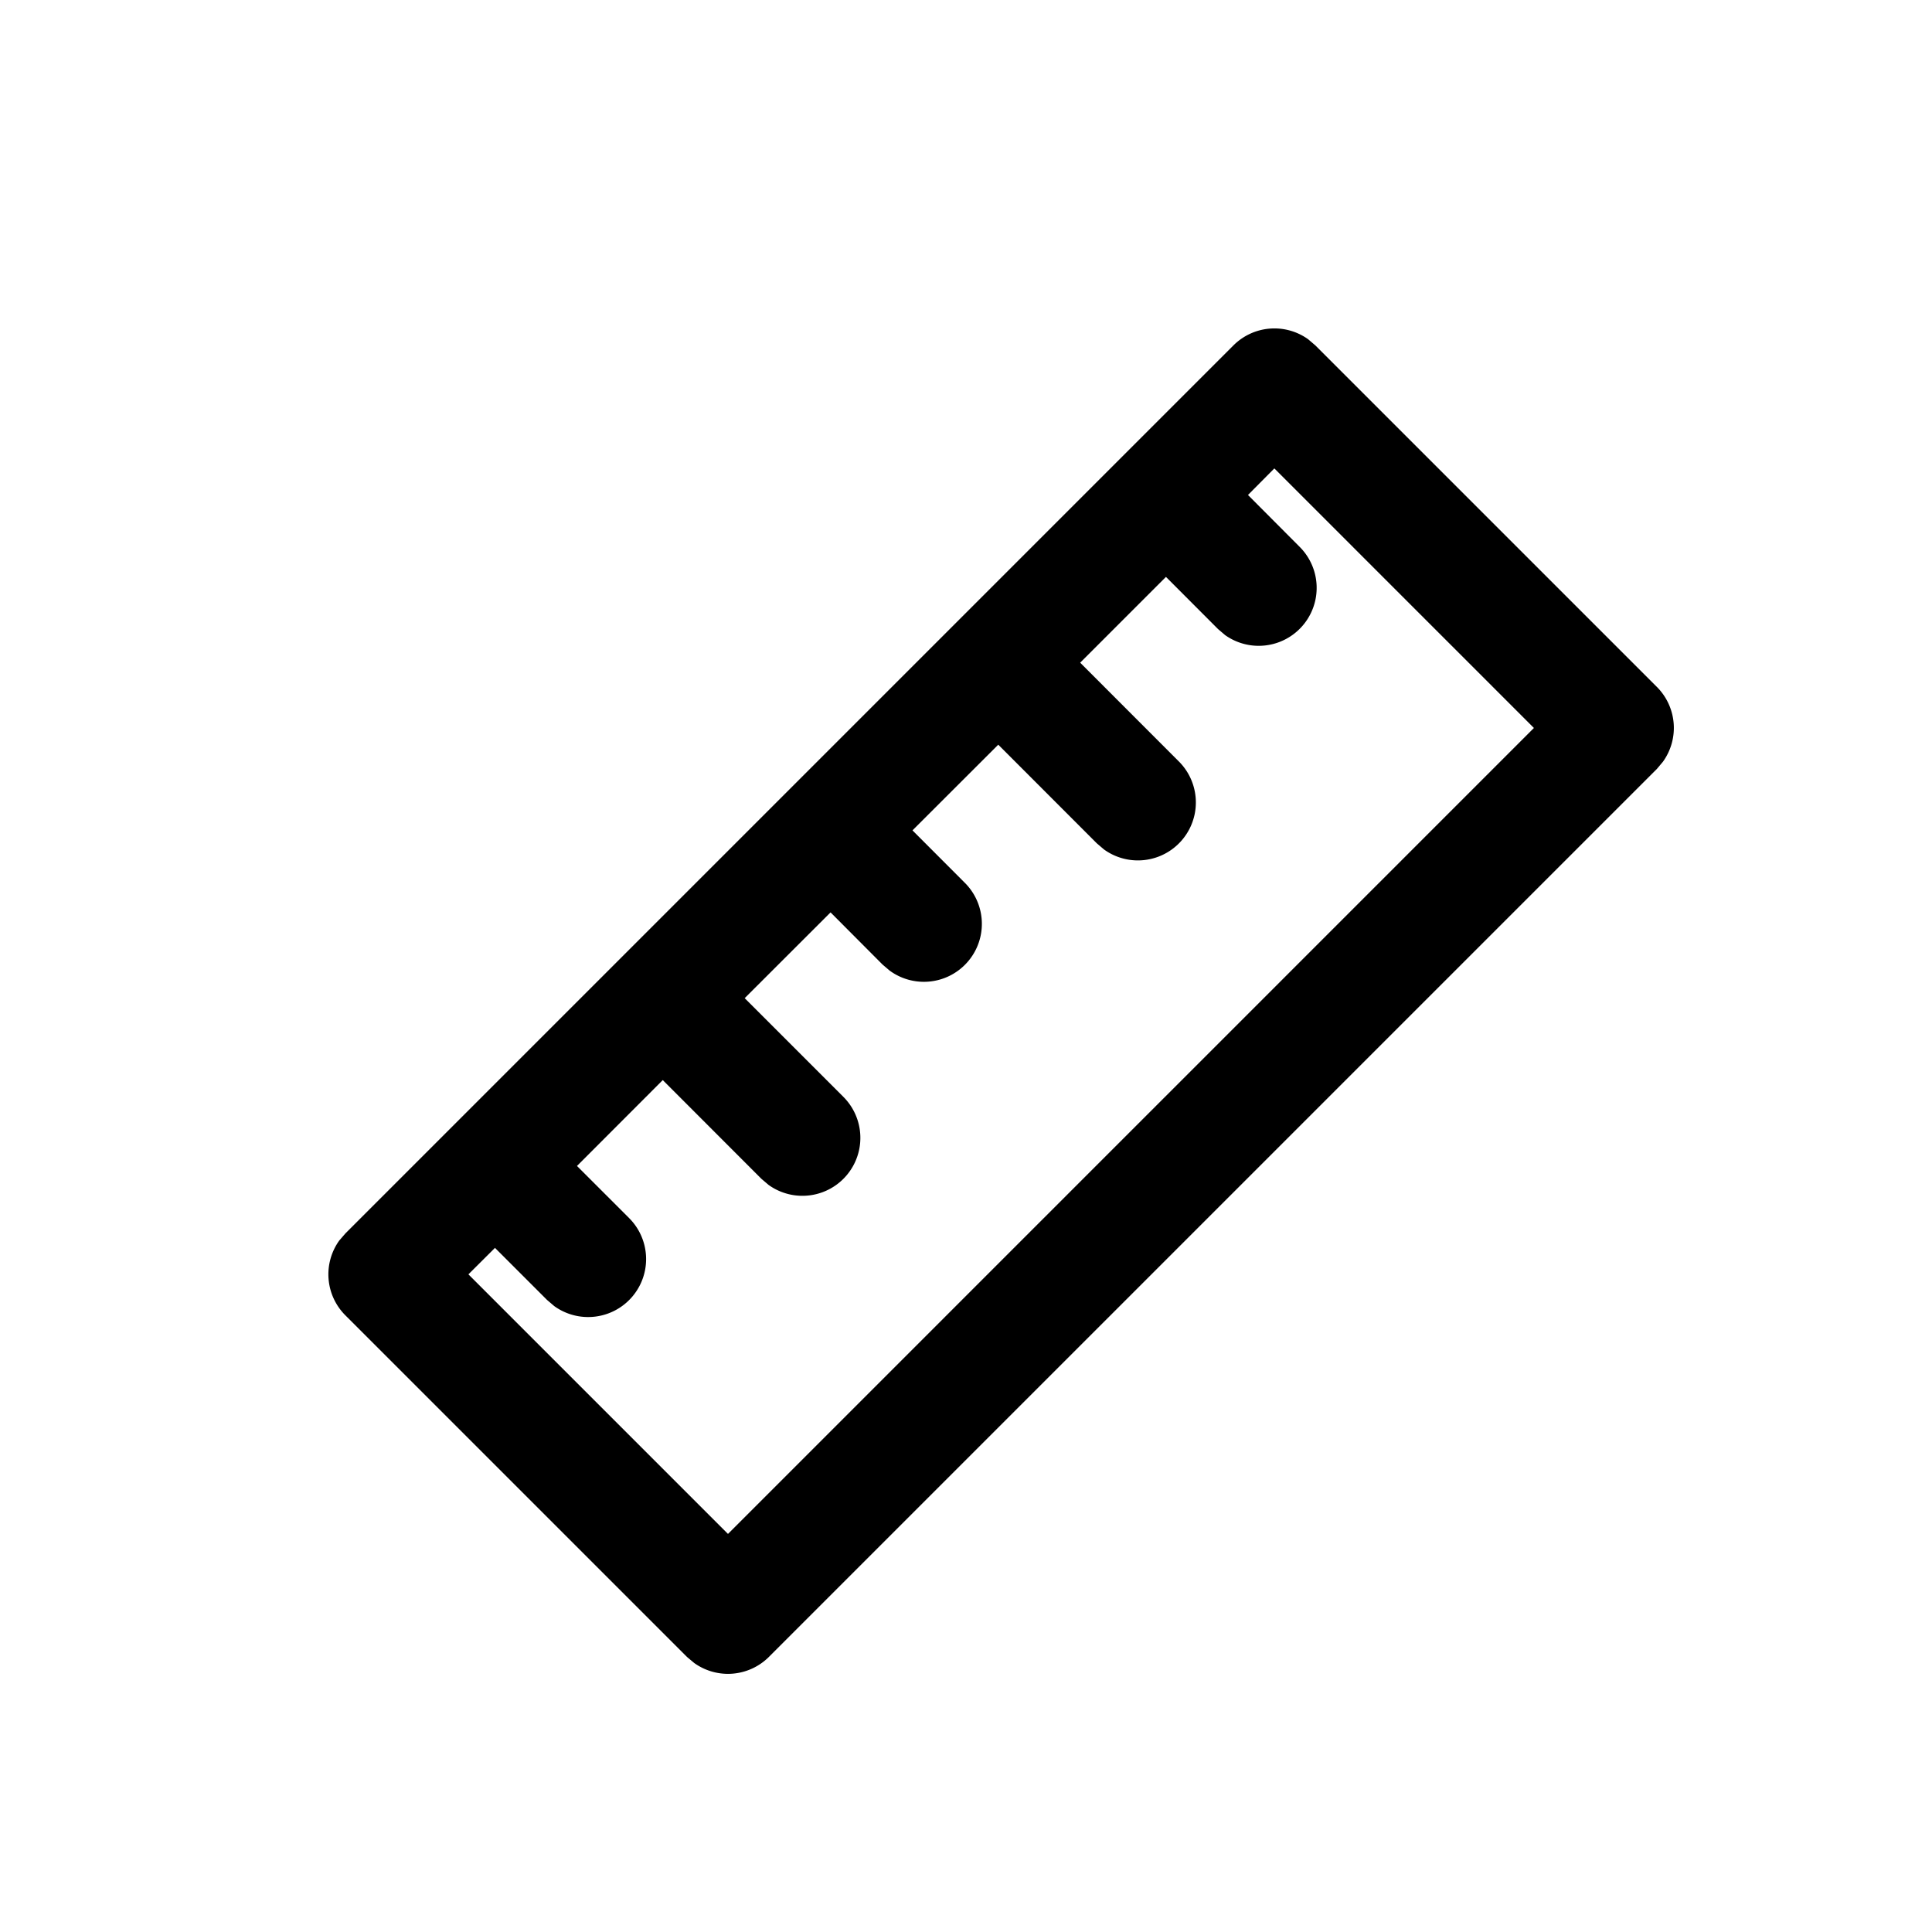<svg width="20" height="20" aria-hidden="true" focusable="false" xmlns="http://www.w3.org/2000/svg"><path d="M7.96 17.152a.6.6 0 01-.774.063l-.075-.063-3.535-3.535a.6.6 0 01-.064-.775l.064-.074 9.192-9.192a.6.6 0 01.774-.064l.075.064 3.535 3.535a.6.6 0 01.063.774l-.063.075-9.192 9.192zm-.424-1.273l8.343-8.343-2.687-2.687-.273.275.538.54a.6.6 0 01-.774.911l-.074-.063-.539-.54-.888.888 1.021 1.022a.6.6 0 01-.774.912l-.075-.064-1.02-1.021-.888.887.539.54a.6.6 0 01-.775.912l-.074-.063-.538-.54-.889.888 1.021 1.021a.6.6 0 01-.774.912l-.074-.063-1.021-1.022-.888.889.539.539a.6.6 0 01-.774.912l-.075-.064-.539-.539-.275.274 2.687 2.687z" fill-rule="nonzero"/></svg>
